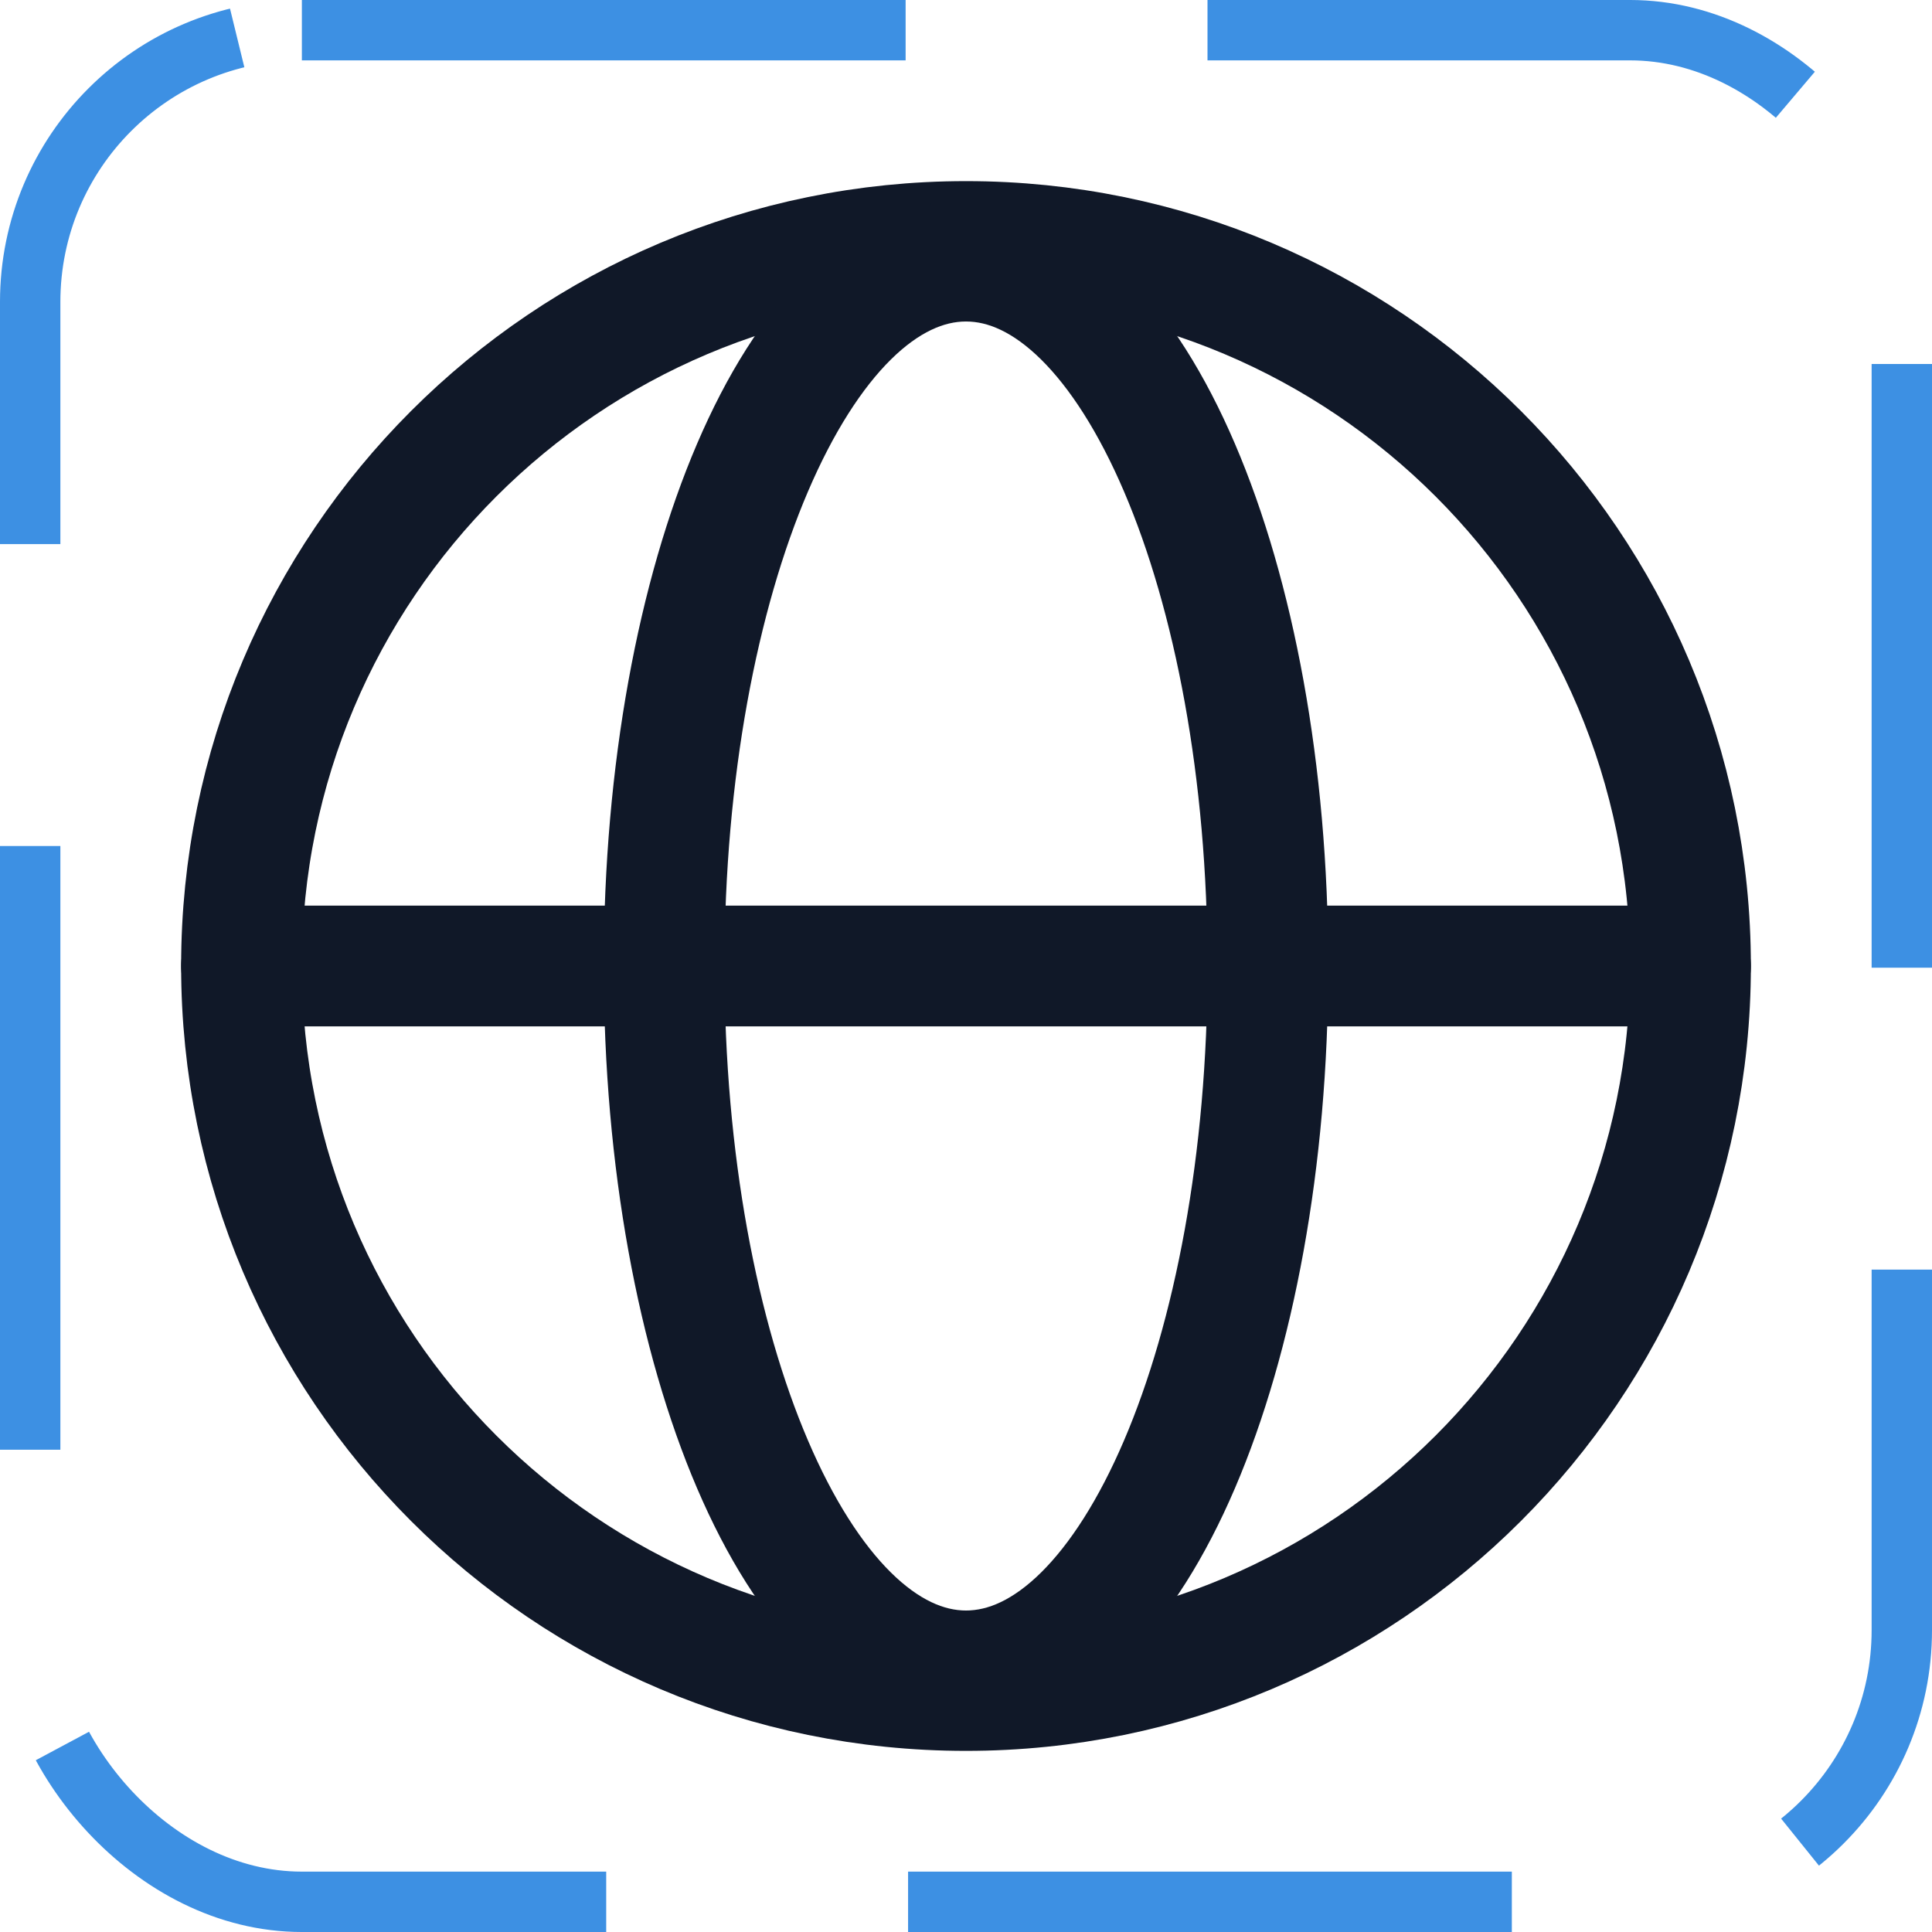 <svg width="32" height="32" viewBox="0 0 32 32" fill="none" xmlns="http://www.w3.org/2000/svg"><g id="Icon-GlobeSimple"><g clip-path="url(#clip0_10_1726)"><g id="size=md (32px)"><g id="GlobeSimple"><path id="Vector" d="M16 28C22.627 28 28 22.627 28 16C28 9.373 22.627 4 16 4C9.373 4 4 9.373 4 16C4 22.627 9.373 28 16 28Z" stroke="#101828" stroke-width="2" stroke-miterlimit="10"/><path id="Vector_2" d="M4 16H28" stroke="#101828" stroke-width="2" stroke-linecap="round" stroke-linejoin="round"/><path id="Vector_3" d="M16 27.675C18.761 27.675 21 22.448 21 16C21 9.552 18.761 4.325 16 4.325C13.239 4.325 11 9.552 11 16C11 22.448 13.239 27.675 16 27.675Z" stroke="#101828" stroke-width="2" stroke-miterlimit="10"/></g></g></g><rect x="0.5" y="0.5" width="31" height="31" rx="4.5" stroke="#3D90E3" stroke-dasharray="10 5"/></g><defs><clipPath id="clip0_10_1726"><rect width="32" height="32" rx="5" fill="white"/></clipPath></defs></svg>